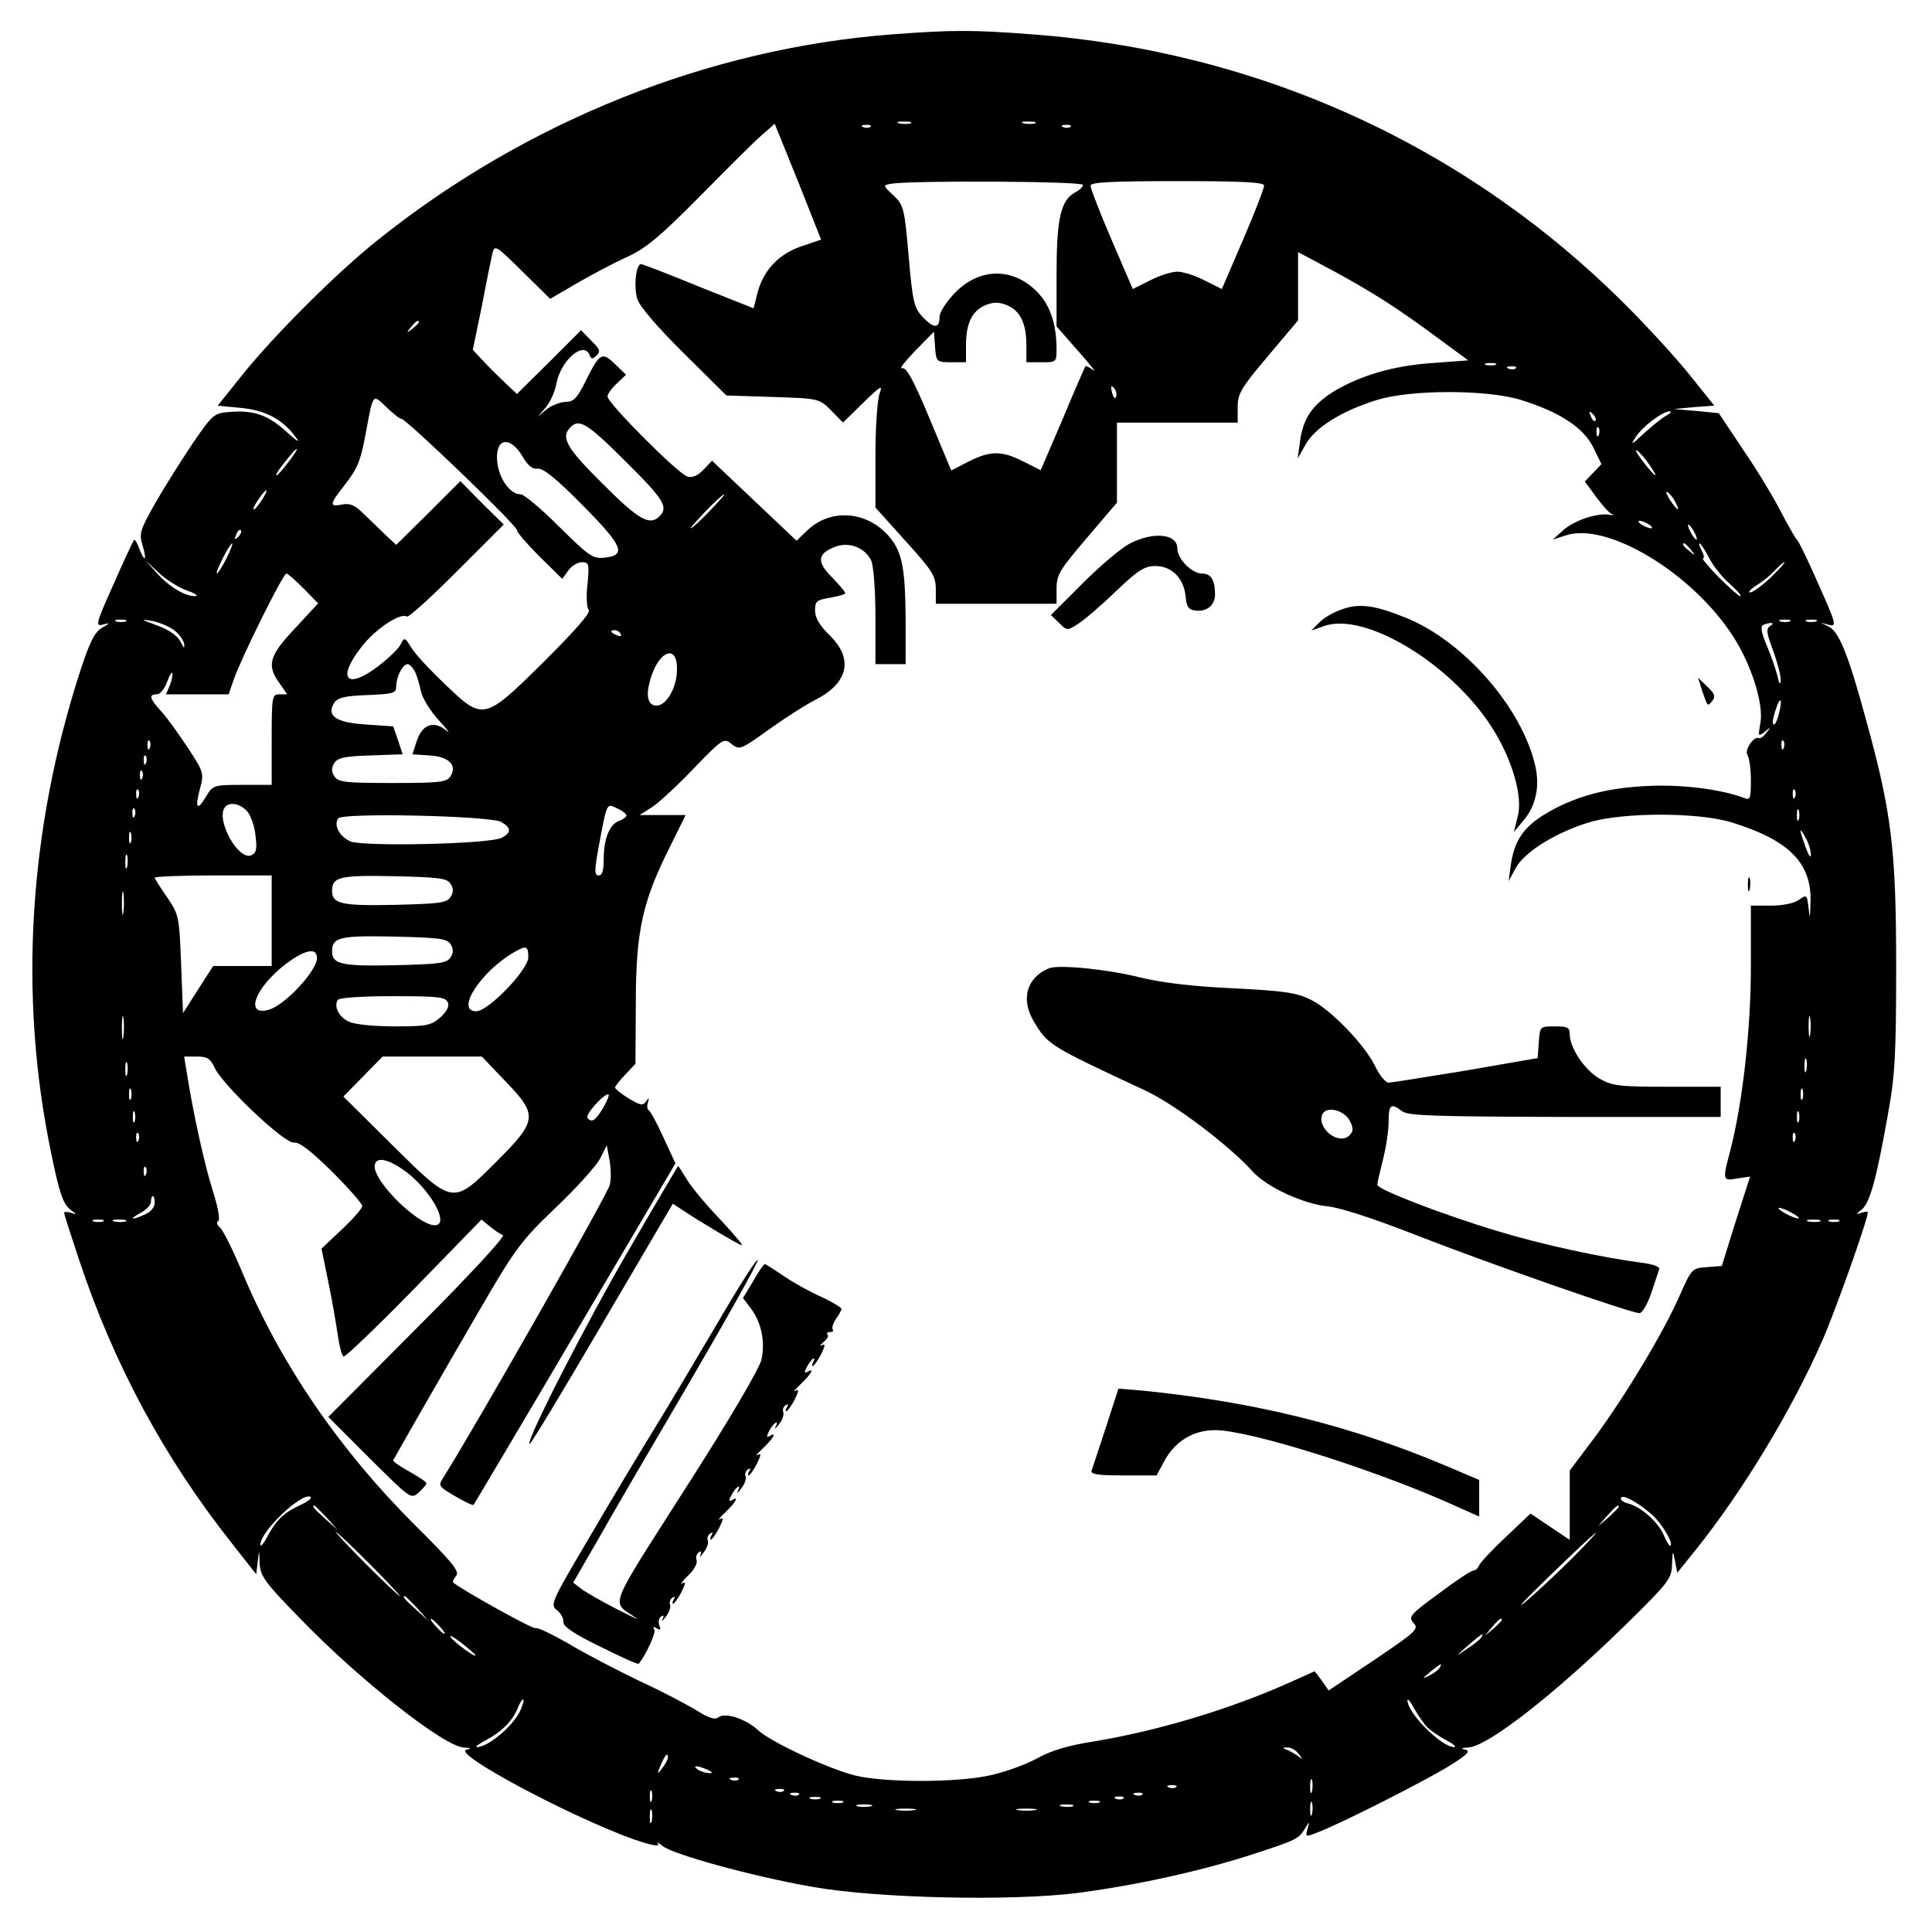<?xml version="1.0" standalone="no"?>
<!DOCTYPE svg PUBLIC "-//W3C//DTD SVG 20010904//EN"
 "http://www.w3.org/TR/2001/REC-SVG-20010904/DTD/svg10.dtd">
<svg version="1.0" xmlns="http://www.w3.org/2000/svg"
 width="512pt" height="512pt" viewBox="0 0 512 512"
 preserveAspectRatio="xMidYMid meet">

<g transform="translate(0,512) scale(0.1,-0.1)"
fill="#000000" stroke="none">
<path d="M2365 5029 c-488 -37 -972 -231 -1365 -546 -107 -85 -276 -254 -359
-358 l-64 -80 61 -6 c66 -6 112 -31 146 -78 13 -16 3 -11 -26 16 -49 44 -87
57 -153 51 -38 -3 -43 -8 -95 -84 -30 -45 -75 -116 -99 -158 -40 -71 -43 -80
-33 -112 12 -40 6 -46 -9 -8 -5 15 -11 25 -14 23 -2 -3 -27 -55 -54 -117 -47
-105 -49 -113 -28 -107 20 5 19 4 -3 -9 -19 -11 -32 -37 -57 -113 -137 -422
-164 -861 -78 -1276 22 -108 32 -138 52 -153 17 -13 17 -14 1 -8 -10 3 -18 3
-18 0 0 -4 18 -60 40 -126 92 -276 225 -523 403 -748 l66 -84 4 34 c4 33 4 33
5 -5 2 -34 13 -50 110 -149 158 -163 380 -337 431 -339 20 -1 21 -3 7 -6 -38
-10 271 -175 442 -237 44 -15 70 -21 66 -13 -4 6 1 4 12 -5 26 -22 236 -80
395 -108 173 -31 531 -39 709 -16 157 21 324 58 460 102 116 38 121 40 139 69
11 19 12 19 6 -2 -6 -22 -6 -22 32 -7 72 29 278 134 342 173 48 30 59 40 45
44 -14 3 -12 5 7 6 51 2 230 142 417 325 115 113 122 122 123 160 2 39 2 40 8
9 l6 -31 53 66 c122 153 252 368 332 551 34 77 120 320 120 338 0 3 -8 2 -17
-1 -16 -5 -16 -5 0 8 22 17 39 78 69 246 20 109 23 159 23 400 0 307 -12 408
-80 653 -46 170 -71 232 -98 246 l-22 11 22 -6 c21 -5 19 3 -28 108 -27 62
-53 115 -57 118 -4 3 -22 35 -41 71 -18 36 -63 111 -100 165 l-66 99 -60 6
-60 5 54 5 54 4 -64 80 c-35 44 -111 127 -169 185 -422 423 -972 674 -1575
719 -156 12 -210 12 -370 0z m48 -236 c-7 -2 -21 -2 -30 0 -10 3 -4 5 12 5 17
0 24 -2 18 -5z m330 0 c-7 -2 -21 -2 -30 0 -10 3 -4 5 12 5 17 0 24 -2 18 -5z
m-617 -325 c-61 -20 -102 -63 -118 -122 l-11 -43 -146 58 c-80 33 -148 59
-152 59 -14 0 -20 -60 -10 -93 7 -20 54 -75 124 -144 l112 -111 123 -4 c122
-4 123 -4 155 -36 l31 -32 54 53 c46 45 52 48 43 24 -6 -16 -11 -90 -11 -165
l0 -137 80 -89 c71 -78 80 -93 80 -127 l0 -39 160 0 160 0 0 40 c0 37 9 51 80
134 l80 94 0 106 0 106 160 0 160 0 0 41 c0 36 9 51 80 135 l80 95 0 91 0 90
88 -47 c111 -60 176 -102 280 -179 l83 -61 -94 -7 c-104 -7 -193 -33 -265 -77
-55 -35 -79 -71 -87 -132 l-6 -44 21 37 c24 44 95 89 189 118 90 28 292 28
382 0 103 -32 166 -74 191 -125 l22 -45 -22 -23 -22 -23 30 -41 c17 -23 36
-44 43 -46 7 -2 3 -3 -9 -1 -32 5 -92 -15 -121 -41 l-28 -25 34 11 c109 37
334 -98 443 -266 49 -75 83 -182 73 -232 -6 -35 -6 -36 12 -22 16 13 17 13 4
-3 -7 -10 -16 -16 -20 -14 -13 6 -39 -32 -30 -45 5 -8 9 -38 9 -68 0 -47 -2
-52 -17 -46 -60 23 -166 37 -258 32 -111 -5 -196 -29 -273 -76 -55 -34 -79
-70 -88 -132 l-6 -44 19 35 c24 43 105 93 192 120 90 28 293 28 382 0 151 -47
211 -108 207 -212 -1 -43 -2 -46 -5 -15 -4 36 -5 37 -26 22 -13 -9 -43 -15
-74 -15 l-53 0 0 -162 c0 -166 -22 -360 -54 -485 -22 -82 -21 -83 18 -76 l34
5 -38 -118 -37 -119 -40 -3 c-39 -3 -40 -4 -72 -76 -43 -98 -143 -264 -224
-374 l-67 -89 0 -92 0 -92 -52 35 -52 35 -65 -62 c-37 -34 -68 -68 -71 -75 -3
-8 -10 -14 -15 -14 -6 0 -47 -27 -92 -61 -77 -56 -81 -62 -67 -78 15 -16 7
-23 -104 -98 l-121 -81 -18 26 -19 25 -69 -31 c-157 -70 -347 -127 -516 -155
-66 -10 -113 -24 -151 -45 -31 -17 -87 -37 -125 -45 -91 -20 -282 -19 -358 0
-73 19 -221 88 -255 119 -33 31 -89 49 -106 35 -9 -7 -24 -3 -56 17 -24 15
-92 51 -153 79 -60 29 -145 73 -188 99 -44 25 -83 44 -87 41 -6 -4 -188 97
-219 121 -2 2 1 10 8 18 10 11 -11 37 -112 137 -198 198 -353 424 -454 665
-25 60 -52 114 -60 121 -8 6 -10 14 -5 17 6 3 0 36 -14 80 -22 69 -53 210 -69
314 l-7 42 34 0 c27 0 35 -5 46 -28 20 -46 187 -204 211 -200 14 2 44 -21 101
-77 44 -44 80 -85 80 -91 0 -6 -24 -34 -54 -62 l-54 -51 18 -88 c10 -48 21
-112 25 -140 4 -29 11 -55 15 -58 4 -3 88 78 187 179 l179 184 22 -18 c12 -10
28 -21 35 -23 7 -3 -91 -109 -226 -244 l-237 -238 110 -110 c108 -107 109
-109 130 -90 11 10 20 21 20 24 0 4 -20 17 -45 31 -25 14 -44 27 -43 30 10 19
139 244 227 395 97 167 112 187 203 274 55 52 107 110 118 130 l18 36 7 -38
c4 -21 5 -51 1 -67 -4 -22 -355 -639 -442 -777 -13 -20 -11 -23 32 -48 25 -15
47 -25 49 -23 1 1 123 206 269 454 l266 451 -32 69 c-17 38 -35 70 -39 72 -4
2 -5 11 -2 20 4 14 3 14 -5 3 -8 -12 -16 -10 -46 8 -20 13 -36 25 -36 29 0 3
12 19 27 34 l27 29 1 162 c0 189 18 269 90 412 l42 85 -61 0 -61 0 30 19 c17
10 67 56 112 103 79 82 82 83 102 66 21 -16 24 -15 99 39 42 30 98 66 124 79
86 44 100 108 38 169 -28 27 -40 48 -40 67 0 25 4 28 40 34 22 4 40 9 40 12 0
4 -16 22 -35 42 -41 41 -39 62 6 80 37 16 82 -1 98 -36 6 -14 11 -78 11 -149
l0 -125 40 0 40 0 0 118 c-1 145 -10 185 -51 228 -59 61 -151 65 -210 8 l-28
-27 -112 106 -112 106 -23 -24 c-14 -15 -29 -22 -42 -18 -24 6 -212 195 -212
212 0 7 11 22 25 35 l24 23 -29 28 c-35 34 -41 30 -79 -47 -22 -44 -31 -53
-53 -53 -15 -1 -37 -10 -50 -20 l-23 -20 21 25 c12 14 24 41 28 61 11 64 74
118 89 77 4 -10 7 -10 18 0 11 10 9 17 -14 39 l-27 28 -85 -85 -85 -84 -31 29
c-18 17 -44 43 -59 59 l-27 29 24 116 c12 64 25 127 28 140 6 23 10 20 79 -48
l74 -73 72 42 c40 23 100 55 134 70 49 23 86 54 191 160 72 73 145 146 164
162 l34 30 62 -153 61 -154 -50 -17z m181 316 c-3 -3 -12 -4 -19 -1 -8 3 -5 6
6 6 11 1 17 -2 13 -5z m530 0 c-3 -3 -12 -4 -19 -1 -8 3 -5 6 6 6 11 1 17 -2
13 -5z m33 -154 c0 -5 -9 -14 -21 -20 -38 -21 -49 -69 -49 -217 l0 -138 57
-65 c32 -36 50 -59 40 -51 -10 8 -19 12 -21 10 -1 -2 -29 -65 -60 -140 l-58
-135 -46 23 c-57 29 -87 29 -145 0 l-46 -24 -58 139 c-44 105 -62 137 -73 132
-8 -3 8 18 35 46 l50 51 3 -41 c3 -39 4 -40 43 -40 l39 0 0 45 c0 58 16 91 51
106 22 9 36 9 58 0 35 -15 51 -48 51 -106 l0 -45 40 0 c40 0 40 0 40 38 -1 65
-17 113 -51 148 -65 67 -156 65 -221 -5 -21 -22 -38 -49 -38 -60 0 -32 -15
-32 -43 -3 -25 26 -28 39 -39 163 -11 127 -13 135 -40 161 -29 27 -29 27 -6
31 48 9 508 7 508 -3z m480 -2 c0 -7 -25 -72 -56 -144 l-56 -130 -46 23 c-25
13 -57 23 -72 23 -15 0 -47 -10 -72 -23 l-46 -23 -56 130 c-31 72 -56 137 -56
144 0 9 53 12 230 12 177 0 230 -3 230 -12z m-2240 -362 c0 -2 -8 -10 -17 -17
-16 -13 -17 -12 -4 4 13 16 21 21 21 13z m2853 -113 c-7 -2 -19 -2 -25 0 -7 3
-2 5 12 5 14 0 19 -2 13 -5z m54 -9 c-3 -3 -12 -4 -19 -1 -8 3 -5 6 6 6 11 1
17 -2 13 -5z m-1059 -75 c-3 -8 -7 -3 -11 10 -4 17 -3 21 5 13 5 -5 8 -16 6
-23z m-1894 -59 c12 0 306 -282 306 -295 0 -6 27 -37 60 -70 l60 -59 16 22 c8
12 25 22 36 22 19 0 20 -4 15 -58 -4 -33 -2 -63 3 -68 7 -7 -36 -55 -118 -137
-160 -158 -161 -158 -264 -59 -39 37 -79 80 -88 96 -18 28 -18 28 -29 7 -6
-11 -32 -36 -58 -56 -85 -65 -112 -34 -44 52 37 47 102 90 119 79 5 -3 64 51
133 120 l124 124 -58 57 -57 58 -85 -85 -85 -84 -31 29 c-17 17 -44 42 -58 56
-20 20 -34 26 -54 22 -34 -7 -34 0 2 46 39 50 46 67 60 141 20 109 18 107 55
71 18 -17 35 -31 40 -31z m3164 -5 c-3 -3 -9 2 -12 12 -6 14 -5 15 5 6 7 -7
10 -15 7 -18z m187 13 c-11 -6 -37 -27 -59 -47 -33 -31 -36 -32 -21 -9 17 27
71 68 90 68 6 -1 1 -6 -10 -12z m-2758 -120 c102 -101 115 -122 91 -146 -26
-26 -54 -11 -150 85 -97 96 -113 124 -86 151 23 23 44 11 145 -90z m2580 70
c-3 -8 -6 -5 -6 6 -1 11 2 17 5 13 3 -3 4 -12 1 -19z m-2852 -58 c14 -24 26
-34 40 -32 14 2 50 -27 118 -96 108 -109 119 -134 58 -140 -30 -3 -41 5 -119
82 -47 47 -93 86 -102 86 -35 0 -69 61 -62 112 6 40 40 34 67 -12z m-621 -15
c-14 -19 -29 -35 -31 -35 -5 0 7 18 36 53 26 31 23 18 -5 -18z m3606 -5 c30
-43 18 -37 -16 7 -15 20 -23 33 -16 29 6 -3 21 -20 32 -36z m-3676 -95 c-9
-14 -18 -25 -21 -25 -5 0 5 18 20 38 17 22 18 13 1 -13z m3746 -6 c15 -28 5
-23 -15 7 -9 15 -12 23 -6 20 6 -4 16 -16 21 -27z m-2560 -24 c-24 -25 -46
-45 -49 -45 -3 0 15 20 39 45 24 25 46 45 49 45 3 0 -15 -20 -39 -45z m2490
-35 c8 -5 11 -10 5 -10 -5 0 -17 5 -25 10 -8 5 -10 10 -5 10 6 0 17 -5 25 -10z
m120 -20 c6 -11 8 -20 6 -20 -3 0 -10 9 -16 20 -6 11 -8 20 -6 20 3 0 10 -9
16 -20z m-3859 -13 c-10 -9 -11 -8 -5 6 3 10 9 15 12 12 3 -3 0 -11 -7 -18z
m-31 -57 c-11 -22 -23 -40 -25 -40 -3 0 4 18 15 40 11 22 23 40 25 40 3 0 -4
-18 -15 -40z m3881 23 c13 -16 12 -17 -3 -4 -17 13 -22 21 -14 21 2 0 10 -8
17 -17z m48 -21 c11 -22 36 -53 56 -70 20 -18 32 -32 27 -32 -4 0 -30 23 -57
50 -27 28 -46 50 -42 50 4 0 3 9 -3 20 -6 11 -8 20 -6 20 3 0 14 -17 25 -38z
m-4033 -87 c22 -8 31 -14 21 -15 -27 0 -69 25 -102 62 l-30 33 36 -33 c20 -19
54 -40 75 -47z m4197 35 c-23 -22 -48 -40 -55 -40 -7 0 1 8 17 19 17 10 39 28
49 40 11 11 22 21 25 21 3 0 -13 -18 -36 -40z m-3888 -30 l38 -39 -61 -66
c-69 -73 -76 -98 -41 -146 l20 -29 -20 0 c-20 0 -21 -5 -21 -120 l0 -120 -78
0 c-76 0 -78 -1 -96 -31 -24 -40 -30 -31 -16 21 11 40 10 44 -32 108 -24 36
-55 80 -70 96 -32 35 -35 46 -12 46 8 0 20 14 26 31 6 16 12 28 14 26 3 -2 0
-16 -5 -31 l-11 -26 83 0 83 0 13 38 c20 58 131 282 140 282 4 0 24 -18 46
-40z m-472 -87 c-7 -2 -19 -2 -25 0 -7 3 -2 5 12 5 14 0 19 -2 13 -5z m127
-22 c14 -10 26 -27 28 -37 2 -14 -1 -12 -10 6 -8 16 -32 32 -63 43 -41 15 -44
17 -15 12 19 -3 46 -14 60 -24z m4283 22 c-7 -2 -19 -2 -25 0 -7 3 -2 5 12 5
14 0 19 -2 13 -5z m70 0 c-7 -2 -19 -2 -25 0 -7 3 -2 5 12 5 14 0 19 -2 13 -5z
m-122 -12 c-11 -7 -10 -18 8 -65 11 -31 21 -67 20 -79 -1 -14 -4 -10 -9 13 -5
20 -18 56 -29 82 -14 34 -16 48 -8 52 20 8 33 6 18 -3z m-3046 -21 c3 -6 -1
-7 -9 -4 -18 7 -21 14 -7 14 6 0 13 -4 16 -10z m149 -95 c0 -47 -28 -95 -54
-95 -22 0 -29 24 -18 64 21 81 74 103 72 31z m-696 -2 c6 -10 13 -34 17 -53 4
-20 25 -54 49 -80 22 -24 31 -36 19 -26 -33 27 -63 17 -78 -26 l-12 -37 45 -3
c52 -3 74 -26 56 -55 -10 -16 -29 -18 -154 -18 -125 0 -144 2 -154 18 -8 12
-8 22 0 35 9 14 28 18 96 20 l85 3 -12 37 -13 37 -72 5 c-80 5 -106 23 -84 58
9 13 28 18 88 20 69 3 76 5 76 23 0 25 17 59 30 59 5 0 13 -8 18 -17z m3617
-112 c-4 -17 -10 -31 -14 -31 -5 0 -3 15 3 34 13 42 21 39 11 -3z m-4318 -93
c-3 -8 -6 -5 -6 6 -1 11 2 17 5 13 3 -3 4 -12 1 -19z m4330 0 c-3 -8 -6 -5 -6
6 -1 11 2 17 5 13 3 -3 4 -12 1 -19z m-4340 -40 c-3 -8 -6 -5 -6 6 -1 11 2 17
5 13 3 -3 4 -12 1 -19z m-10 -40 c-3 -8 -6 -5 -6 6 -1 11 2 17 5 13 3 -3 4
-12 1 -19z m-10 -50 c-3 -8 -6 -5 -6 6 -1 11 2 17 5 13 3 -3 4 -12 1 -19z
m4390 0 c-3 -8 -6 -5 -6 6 -1 11 2 17 5 13 3 -3 4 -12 1 -19z m-4102 -38 c9
-10 20 -40 22 -64 5 -38 2 -47 -12 -53 -34 -12 -92 92 -70 126 10 17 40 13 60
-9z m1005 -11 c0 -4 -8 -10 -18 -14 -26 -8 -42 -47 -42 -100 0 -31 -4 -45 -13
-45 -12 0 -12 12 -1 73 23 123 21 118 49 105 14 -6 25 -15 25 -19z m-1303 -1
c-3 -8 -6 -5 -6 6 -1 11 2 17 5 13 3 -3 4 -12 1 -19z m4410 -10 c-3 -7 -5 -2
-5 12 0 14 2 19 5 13 2 -7 2 -19 0 -25z m-3439 -6 c27 -16 28 -28 2 -42 -31
-17 -365 -24 -401 -10 -29 13 -45 42 -33 61 9 16 401 7 432 -9z m-981 -54 c-3
-7 -5 -2 -5 12 0 14 2 19 5 13 2 -7 2 -19 0 -25z m4452 -33 c0 -11 -6 -2 -14
20 -18 50 -18 57 0 25 8 -14 14 -34 14 -45z m-4462 -32 c-3 -10 -5 -4 -5 12 0
17 2 24 5 18 2 -7 2 -21 0 -30z m383 -143 l0 -120 -77 0 -78 0 -40 -62 -40
-63 -5 130 c-5 127 -6 131 -37 177 -18 26 -33 49 -33 52 0 3 70 6 155 6 l155
0 0 -120z m474 98 c8 -13 8 -23 0 -35 -10 -16 -30 -18 -149 -21 -141 -3 -165
3 -165 37 0 37 20 42 164 39 119 -3 140 -5 150 -20z m-867 -75 c-2 -16 -4 -5
-4 22 0 28 2 40 4 28 2 -13 2 -35 0 -50z m867 -85 c8 -13 8 -23 0 -35 -10 -16
-30 -18 -149 -21 -141 -3 -165 3 -165 37 0 37 20 42 164 39 119 -3 140 -5 150
-20z m206 -35 c0 -33 -106 -143 -138 -143 -57 0 14 108 103 158 30 17 35 15
35 -15z m-560 -2 c0 -34 -86 -126 -128 -137 -65 -18 -36 59 45 121 52 39 83
45 83 16z m347 -118 c4 -10 -3 -24 -21 -40 -24 -21 -37 -23 -121 -23 -52 0
-105 5 -119 12 -27 11 -42 40 -31 58 4 6 63 10 146 10 121 0 140 -2 146 -17z
m-860 -90 c-2 -16 -4 -5 -4 22 0 28 2 40 4 28 2 -13 2 -35 0 -50z m4470 5 c-2
-13 -4 -3 -4 22 0 25 2 35 4 23 2 -13 2 -33 0 -45z m-3459 -122 c88 -91 87
-105 -21 -213 -118 -118 -115 -118 -279 44 l-128 127 52 53 52 53 132 0 131 0
61 -64z m3449 27 c-3 -10 -5 -4 -5 12 0 17 2 24 5 18 2 -7 2 -21 0 -30z
m-4450 -10 c-3 -10 -5 -4 -5 12 0 17 2 24 5 18 2 -7 2 -21 0 -30z m10 -65 c-3
-7 -5 -2 -5 12 0 14 2 19 5 13 2 -7 2 -19 0 -25z m4430 0 c-3 -7 -5 -2 -5 12
0 14 2 19 5 13 2 -7 2 -19 0 -25z m-3178 -23 c-21 -35 -30 -41 -42 -28 -8 7
41 63 55 63 4 0 -2 -16 -13 -35z m-1242 -37 c-3 -7 -5 -2 -5 12 0 14 2 19 5
13 2 -7 2 -19 0 -25z m4410 0 c-3 -7 -5 -2 -5 12 0 14 2 19 5 13 2 -7 2 -19 0
-25z m-4400 -50 c-3 -8 -6 -5 -6 6 -1 11 2 17 5 13 3 -3 4 -12 1 -19z m4390 0
c-3 -8 -6 -5 -6 6 -1 11 2 17 5 13 3 -3 4 -12 1 -19z m-3680 -84 c58 -44 107
-124 84 -139 -35 -21 -183 121 -167 161 7 19 38 11 83 -22z m-690 -6 c-3 -8
-6 -5 -6 6 -1 11 2 17 5 13 3 -3 4 -12 1 -19z m23 -76 c0 -11 -11 -24 -25 -30
-37 -17 -45 -14 -12 4 15 8 27 21 27 29 0 8 2 15 5 15 3 0 5 -8 5 -18z m4340
-27 c14 -8 21 -14 15 -14 -5 0 -21 6 -35 14 -14 8 -20 14 -15 14 6 0 21 -6 35
-14z m-4477 -22 c-7 -2 -19 -2 -25 0 -7 3 -2 5 12 5 14 0 19 -2 13 -5z m60 0
c-7 -2 -21 -2 -30 0 -10 3 -4 5 12 5 17 0 24 -2 18 -5z m4490 0 c-7 -2 -21 -2
-30 0 -10 3 -4 5 12 5 17 0 24 -2 18 -5z m50 0 c-7 -2 -19 -2 -25 0 -7 3 -2 5
12 5 14 0 19 -2 13 -5z m-4080 -753 c-41 -19 -62 -39 -86 -85 -9 -16 -16 -25
-17 -19 -1 35 111 141 133 127 5 -3 -8 -13 -30 -23z m3585 -24 c25 -22 57 -75
49 -82 -2 -3 -10 9 -17 26 -15 36 -61 77 -96 86 -13 3 -21 10 -18 15 5 9 44
-12 82 -45z m-3512 -8 l29 -33 -32 29 c-31 28 -38 36 -30 36 2 0 16 -15 33
-32z m3424 29 c0 -2 -12 -14 -27 -28 l-28 -24 24 28 c23 25 31 32 31 24z
m-3310 -152 c47 -47 82 -85 80 -85 -3 0 -43 38 -90 85 -47 47 -82 85 -80 85 3
0 43 -38 90 -85z m3190 19 c-36 -36 -92 -89 -125 -117 -33 -28 -6 1 60 65 131
127 168 157 65 52z m-3064 -136 l29 -33 -32 29 c-31 28 -38 36 -30 36 2 0 16
-15 33 -32z m59 -48 c10 -11 16 -20 13 -20 -3 0 -13 9 -23 20 -10 11 -16 20
-13 20 3 0 13 -9 23 -20z m2815 17 c0 -2 -10 -12 -22 -23 l-23 -19 19 23 c18
21 26 27 26 19z m-2720 -94 c0 -7 -58 36 -66 49 -4 7 9 -1 29 -16 20 -16 37
-30 37 -33z m2665 47 c-3 -5 -20 -19 -38 -30 -32 -22 -32 -22 3 9 37 32 45 37
35 21z m-110 -80 c-3 -5 -16 -15 -28 -21 -19 -9 -19 -8 3 10 28 23 34 26 25
11z m-2438 -117 c-22 -42 -86 -94 -114 -93 -4 1 6 8 22 17 43 22 72 51 86 84
6 16 14 28 16 25 2 -2 -2 -17 -10 -33z m2409 -44 c11 -9 33 -24 49 -32 17 -9
25 -16 19 -17 -33 -1 -125 91 -124 124 1 6 9 -5 19 -24 11 -19 27 -42 37 -51z
m-345 -66 c12 -16 12 -17 -1 -7 -8 6 -22 14 -30 17 -13 5 -12 6 1 6 9 1 23 -7
30 -16z m-1671 -11 c0 -5 -7 -17 -15 -28 -14 -18 -14 -17 -4 9 12 27 19 34 19
19z m105 -32 c13 -6 15 -9 5 -9 -8 0 -22 4 -30 9 -18 12 -2 12 25 0z m82 -26
c-3 -3 -12 -4 -19 -1 -8 3 -5 6 6 6 11 1 17 -2 13 -5z m1520 -31 c-3 -10 -5
-4 -5 12 0 17 2 24 5 18 2 -7 2 -21 0 -30z m-360 11 c-3 -3 -12 -4 -19 -1 -8
3 -5 6 6 6 11 1 17 -2 13 -5z m-1390 -36 c-3 -7 -5 -2 -5 12 0 14 2 19 5 13 2
-7 2 -19 0 -25z m350 26 c-3 -3 -12 -4 -19 -1 -8 3 -5 6 6 6 11 1 17 -2 13 -5z
m40 -10 c-3 -3 -12 -4 -19 -1 -8 3 -5 6 6 6 11 1 17 -2 13 -5z m910 0 c-3 -3
-12 -4 -19 -1 -8 3 -5 6 6 6 11 1 17 -2 13 -5z m-854 -11 c-7 -2 -19 -2 -25 0
-7 3 -2 5 12 5 14 0 19 -2 13 -5z m804 1 c-3 -3 -12 -4 -19 -1 -8 3 -5 6 6 6
11 1 17 -2 13 -5z m-744 -11 c-7 -2 -19 -2 -25 0 -7 3 -2 5 12 5 14 0 19 -2
13 -5z m680 0 c-7 -2 -19 -2 -25 0 -7 3 -2 5 12 5 14 0 19 -2 13 -5z m564 -30
c-3 -10 -5 -4 -5 12 0 17 2 24 5 18 2 -7 2 -21 0 -30z m-1169 20 c-10 -2 -26
-2 -35 0 -10 3 -2 5 17 5 19 0 27 -2 18 -5z m535 0 c-7 -2 -21 -2 -30 0 -10 3
-4 5 12 5 17 0 24 -2 18 -5z m-1116 -40 c-3 -10 -5 -4 -5 12 0 17 2 24 5 18 2
-7 2 -21 0 -30z m696 30 c-13 -2 -33 -2 -45 0 -13 2 -3 4 22 4 25 0 35 -2 23
-4z m320 0 c-13 -2 -33 -2 -45 0 -13 2 -3 4 22 4 25 0 35 -2 23 -4z"/>
<path d="M2995 3680 c-22 -11 -78 -58 -125 -105 l-85 -85 22 -21 c20 -20 21
-21 49 -3 16 10 61 48 100 86 60 57 77 68 106 68 43 0 75 -32 80 -80 2 -28 8
-36 26 -38 30 -4 52 14 52 43 0 38 -11 55 -34 55 -28 0 -66 39 -66 67 0 38
-62 45 -125 13z"/>
<path d="M3556 3505 c-22 -7 -49 -23 -60 -35 l-21 -21 34 12 c108 38 334 -98
443 -266 54 -83 85 -186 70 -239 l-10 -41 23 28 c35 39 46 91 34 146 -35 155
-190 333 -346 395 -80 32 -121 38 -167 21z"/>
<path d="M4511 3289 c15 -43 14 -42 27 -26 9 11 6 19 -13 37 l-25 24 11 -35z"/>
<path d="M4632 2775 c0 -16 2 -22 5 -12 2 9 2 23 0 30 -3 6 -5 -1 -5 -18z"/>
<path d="M2780 2554 c-60 -25 -76 -83 -39 -143 36 -60 41 -63 294 -181 76 -35
221 -144 285 -215 37 -41 135 -86 199 -92 35 -4 124 -33 241 -79 190 -74 562
-204 585 -204 7 0 21 24 31 53 9 28 19 57 21 63 3 7 -16 14 -49 18 -101 13
-263 48 -378 83 -141 42 -320 111 -320 123 0 5 7 35 15 67 8 31 15 77 15 100
0 46 6 51 36 28 16 -12 85 -14 432 -15 l412 0 0 40 0 40 -141 0 c-125 0 -146
2 -179 21 -40 22 -80 82 -80 118 0 18 -6 21 -39 21 -40 0 -40 0 -43 -42 l-3
-42 -190 -33 c-104 -17 -197 -32 -205 -32 -8 0 -23 18 -34 40 -26 57 -119 154
-173 180 -39 19 -71 23 -207 30 -108 5 -189 15 -246 29 -88 22 -214 34 -240
24z m797 -404 c10 -20 10 -28 -1 -39 -28 -27 -86 18 -72 55 9 24 58 13 73 -16z"/>
<path d="M1669 1812 c-115 -197 -275 -510 -266 -519 3 -2 89 141 192 317 l188
320 26 -17 c56 -37 151 -93 157 -93 4 0 -22 30 -57 68 -36 37 -75 84 -88 105
-12 20 -23 37 -24 37 -1 -1 -59 -99 -128 -218z"/>
<path d="M1901 1613 c-58 -98 -132 -223 -166 -278 -34 -55 -111 -183 -170
-284 -104 -176 -108 -184 -89 -198 10 -8 18 -22 17 -31 -1 -12 26 -31 98 -66
54 -27 100 -48 102 -45 21 27 46 83 41 91 -5 7 -2 8 6 3 10 -6 12 -4 7 8 -3 9
-1 19 5 23 7 5 8 2 4 -7 -4 -8 0 -5 8 6 9 11 14 25 12 32 -3 7 0 15 6 19 7 4
8 3 4 -4 -4 -7 -5 -12 -2 -12 3 0 13 14 22 31 11 23 12 29 2 23 -7 -4 0 5 15
20 16 15 26 33 23 41 -3 8 0 17 6 21 7 5 8 2 4 -7 -4 -8 0 -5 8 6 9 11 14 25
12 32 -3 7 0 15 6 19 7 4 8 3 4 -4 -4 -7 -5 -12 -2 -12 3 0 13 14 22 31 11 23
12 29 2 23 -7 -4 -1 4 15 19 27 26 37 44 16 31 -8 -4 -8 0 0 15 12 22 27 30
16 9 -4 -7 1 -4 9 7 9 11 14 25 12 32 -3 7 0 15 6 19 7 4 8 3 4 -4 -4 -7 -5
-12 -2 -12 3 0 13 14 22 31 11 23 12 29 2 23 -7 -4 -1 4 15 19 27 26 37 44 16
31 -8 -4 -8 0 0 15 12 22 27 30 16 9 -4 -7 1 -4 9 7 9 11 14 25 12 32 -3 7 0
15 6 19 7 4 8 3 4 -4 -4 -7 -5 -12 -2 -12 3 0 13 14 22 31 11 23 12 29 2 23
-7 -4 -1 4 15 19 27 26 37 44 16 31 -8 -4 -8 0 0 15 7 11 14 21 17 21 3 0 2
-4 -1 -10 -3 -5 -4 -10 -1 -10 3 0 13 14 22 31 11 23 12 29 2 24 -7 -3 -5 0 4
8 10 8 15 17 11 20 -3 4 0 7 7 7 7 0 10 3 7 6 -3 4 0 16 8 28 8 11 15 24 15
27 0 4 -25 19 -55 33 -30 13 -74 38 -99 55 -25 17 -47 31 -49 31 -3 0 -17 -20
-31 -45 l-27 -45 22 -29 c27 -37 37 -86 27 -134 -5 -23 -87 -163 -200 -339
-212 -333 -199 -299 -132 -346 11 -7 -13 4 -52 24 -39 20 -81 44 -93 53 l-22
17 63 109 c34 61 145 251 246 423 101 173 182 318 180 323 -2 5 -50 -70 -107
-168z"/>
<path d="M2931 1338 c-19 -57 -36 -109 -38 -115 -4 -10 17 -13 83 -13 l89 0
20 37 c28 53 77 83 135 83 87 0 397 -96 608 -188 l92 -41 0 49 0 48 -87 37
c-253 107 -507 170 -808 200 l-61 5 -33 -102z"/>
</g>
</svg>
